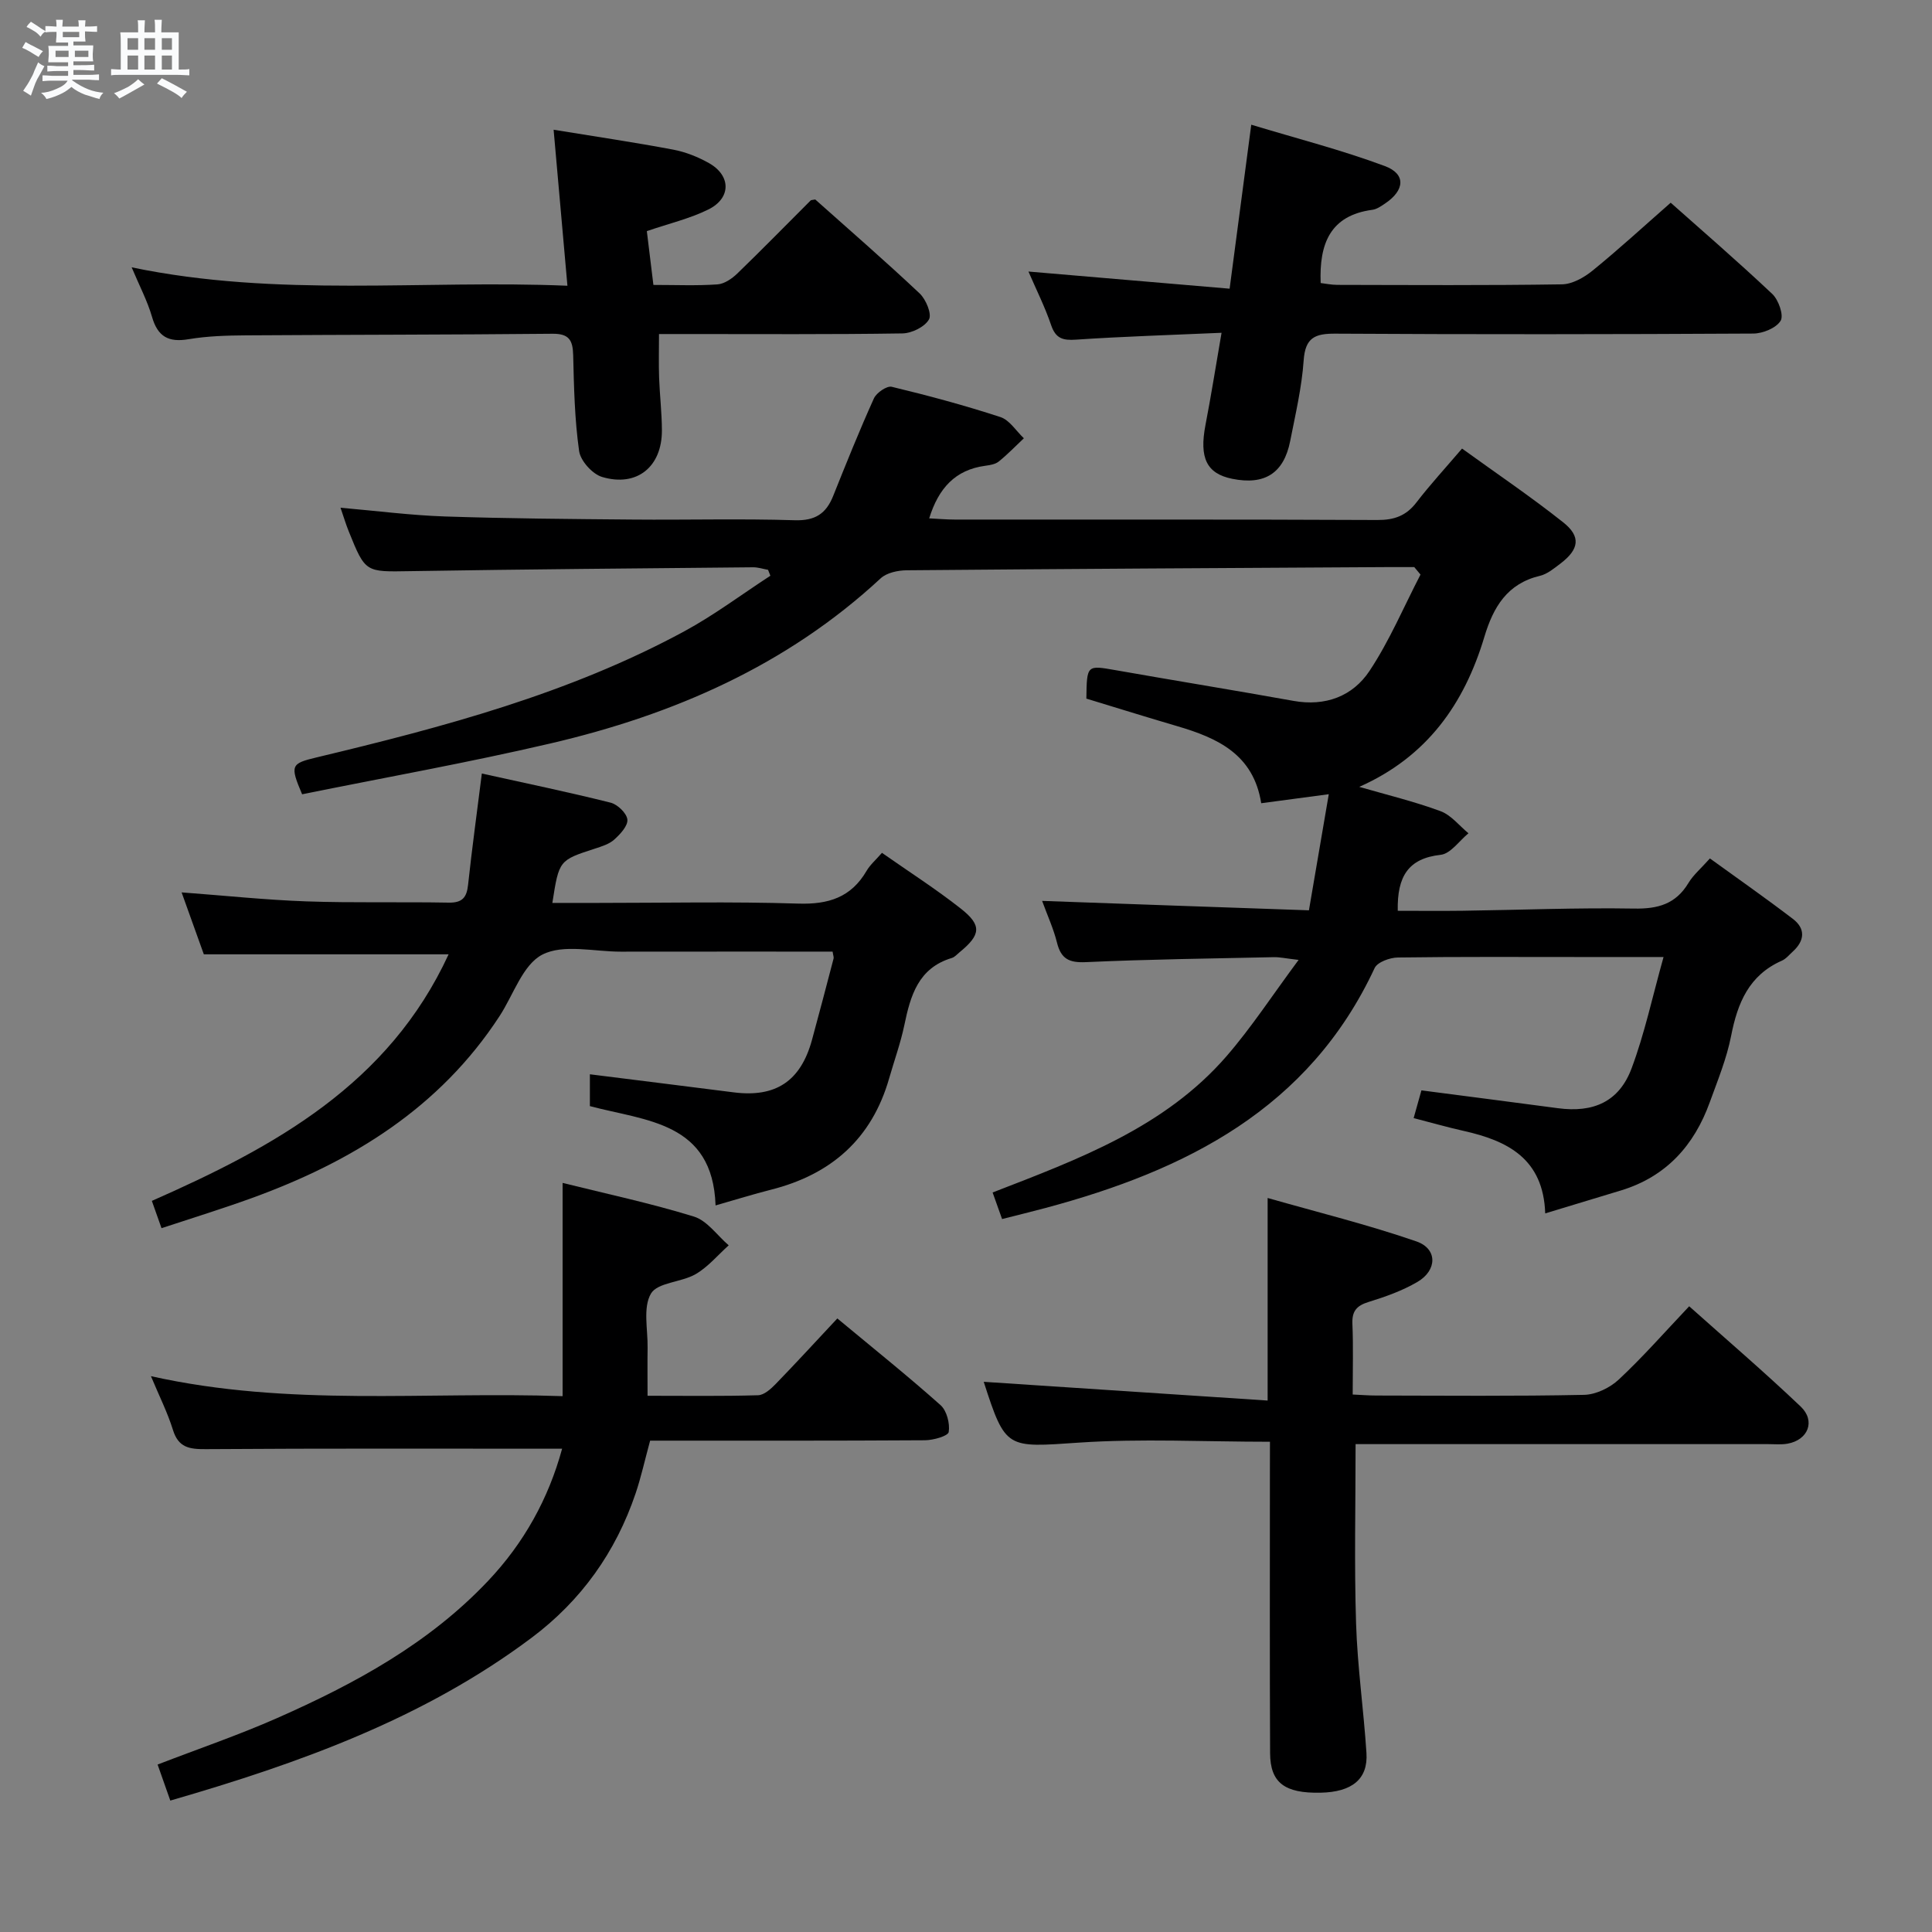 <svg enable-background="new 0 0 400 400" viewBox="0 0 400 400" xmlns="http://www.w3.org/2000/svg"><rect x="0" y="0" width="400" height="400" fill="#808080" stroke="none"/><path d="m6.8 9.5c.6.3 1.3.7 2.1 1.1-.4.4-.7.8-.9 1.2-.7-.4-1.3-.8-1.8-1.1s-1.1-.6-1.6-.8c.2-.4.5-.8.7-1.2.4.2.8.5 1.5.8zm.9 6.9c-.3.6-.5 1.1-.7 1.7s-.4 1.1-.6 1.7c-.6-.4-1.1-.7-1.6-1 .7-1 1.2-1.8 1.5-2.4.3-.5.6-1.1.8-1.7.3-.6.5-1.2.8-1.8.3.3.8.6 1.3.8-.7 1.3-1.2 2.2-1.5 2.7zm.1-11c.4.3 1 .7 1.7 1.1-.5.2-.8.6-1.1 1.1-.5-.6-1-1-1.4-1.2s-.9-.6-1.5-.8c.2-.4.5-.7.9-1.1.5.3.9.6 1.4.9zm10.5 13.1c1 .4 2 .6 3.1.7-.4.4-.7.8-.8 1.3-.9-.2-1.9-.6-3-.9-1-.4-2-.9-2.8-1.6-.5.4-1.1.9-1.9 1.3s-1.9.9-3.3 1.2c-.1-.3-.5-.8-1.1-1.3 1 0 2.1-.3 3.2-.8 1.2-.5 1.9-1 2.3-1.7h-3.2c-.4 0-1 0-2 .1v-1.2c1 0 1.7.1 2 .1h3.3v-1h-2.3c-.2 0-.9 0-2 .1v-1.2c1.2 0 1.9.1 2 .1h2.3v-.8h-4.1c0-.7.1-1.2.1-1.6 0-.5 0-1.1-.1-1.8h4.1v-.7h-2.5c0-.6.1-1.1.1-1.6v-.6h-.5c-.4 0-1 0-1.8.1v-1.3c1.2 0 1.9.1 2.1.1h.2c0-.3 0-.8-.1-1.4h1.4c0 .6-.1 1-.1 1.4h3.4c0-.4 0-.8-.1-1.3h1.5c0 .4-.1.9-.1 1.3.7 0 1.5 0 2.5-.1v1.2c-1 0-1.8-.1-2.5-.1v.6c0 .3 0 .8.1 1.5h-2.5v.8h4.1c0 .7-.1 1.3-.1 1.8s0 1 .1 1.5h-4.1v.8h1.4c.8 0 1.8 0 2.9-.1v1.2c-1 0-1.9-.1-2.8-.1h-1.5v1h3.2c.3 0 1 0 2.1-.1v1.2c-1.1 0-1.8-.1-2.1-.1h-3.4l-.1.1c1.4 1 2.4 1.5 3.4 1.9zm-4.1-6.7v-1.3h-2.7v1.3zm2.2-4.1v-1.1h-3.4v1.1zm1.9 4.1v-1.3h-2.8v1.3z" fill="#fafbfc"/><path d="m37 6.7v2.3 5.4c1 0 1.8 0 2.2-.1v1.3c-.6 0-1.5-.1-2.5-.1h-11.9c-.7 0-1.3 0-1.8.1v-1.3c.5 0 1.1.1 2 .1v-5.2c0-1 0-1.8-.1-2.5h3.7c0-1.3 0-2.1-.1-2.5h1.5c0 .4-.1 1.3-.1 2.5h2.2c0-1.2 0-2.1-.1-2.6h1.5c0 .4-.1 1.3-.1 2.6zm-12.3 13.7c-.3-.4-.7-.8-1.1-1.1 1.1-.4 2.1-.9 2.9-1.3.8-.5 1.5-1 2.1-1.6.4.4.9.8 1.3 1.1-2.5 1.4-4.2 2.4-5.2 2.9zm3.9-10.1v-2.4h-2.2v2.4zm0 4.1v-2.9h-2.2v2.9zm3.5-4.1v-2.4h-2.2v2.4zm0 4.1v-2.9h-2.2v2.9zm.4 2.9 1-1.1c.6.3 1.4.7 2.5 1.3s2 1.1 2.7 1.5c-.4.4-.8.8-1.1 1.3-.8-.8-2.5-1.7-5.1-3zm3.1-7v-2.4h-2.1v2.4zm0 4.1v-2.9h-2.1v2.9z" fill="#fafbfc"/><g fill="#000001"><path d="m271 188.47c1.41-8.28 2.71-15.88 4.11-24.04-4.9.65-9.22 1.23-13.99 1.87-1.59-10.1-9.01-13.49-17.3-15.93-6.34-1.86-12.65-3.83-18.9-5.73.1-7.02.09-6.93 6.1-5.88 12.25 2.16 24.53 4.15 36.78 6.35 6.62 1.19 12.26-.96 15.74-6.2 4.14-6.23 7.09-13.26 10.56-19.95-.43-.52-.86-1.04-1.29-1.55-1.88 0-3.77-.01-5.65 0-33.14.19-66.29.37-99.43.66-1.83.02-4.14.5-5.4 1.67-19.47 18.06-42.92 28.25-68.35 34.18-17.09 3.99-34.39 7.07-51.43 10.53-2.56-6.02-2.31-6.37 3.01-7.64 26.2-6.27 52.22-13.17 76.11-26.1 6.2-3.36 11.9-7.65 17.83-11.51-.16-.41-.32-.81-.48-1.22-1.04-.19-2.07-.54-3.11-.53-23.64.23-47.28.41-70.92.8-9.31.15-9.32.38-12.78-8.22-.61-1.5-1.07-3.07-1.71-4.91 7.47.65 14.53 1.57 21.62 1.81 12.97.43 25.96.53 38.94.64 11.16.1 22.34-.21 33.49.14 4.21.13 6.48-1.35 7.95-5.03 2.71-6.77 5.43-13.55 8.43-20.19.53-1.17 2.67-2.65 3.69-2.41 7.57 1.82 15.11 3.85 22.51 6.27 1.89.62 3.25 2.88 4.85 4.39-1.72 1.62-3.37 3.34-5.21 4.82-.72.58-1.86.74-2.83.88-6.15.84-9.62 4.62-11.56 10.88 1.82.09 3.56.25 5.3.25 29.16.02 58.32-.05 87.48.09 3.49.02 5.97-.86 8.1-3.64 2.83-3.68 5.99-7.11 9.44-11.15 7.08 5.12 14.22 9.94 20.95 15.28 3.72 2.95 3.29 5.58-.55 8.51-1.32 1-2.72 2.18-4.25 2.55-6.81 1.61-9.68 6.49-11.53 12.65-4.15 13.85-11.86 24.83-25.9 31.05 5.62 1.63 11.34 3.01 16.82 5.03 2.2.81 3.88 3.01 5.79 4.58-1.91 1.56-3.69 4.23-5.75 4.46-6.7.74-9.04 4.45-8.89 11.59 4.41 0 8.95.05 13.49-.01 11.81-.16 23.63-.65 35.43-.45 4.95.09 8.63-.93 11.26-5.29 1.01-1.68 2.6-3.01 4.45-5.09 5.75 4.16 11.55 8.22 17.17 12.51 2.65 2.02 2.47 4.5.01 6.75-.74.67-1.42 1.53-2.29 1.91-6.8 3-9.17 8.75-10.5 15.57-.92 4.69-2.78 9.21-4.42 13.74-3.23 8.95-9.03 15.4-18.36 18.25-5.03 1.54-10.07 3.06-15.71 4.76-.38-11.33-7.79-15.04-16.85-17.07-3.37-.75-6.69-1.71-10.39-2.66.56-1.99 1.03-3.69 1.61-5.74 9.56 1.25 18.91 2.44 28.25 3.69 7.37.99 12.68-1.35 15.26-8.24 2.7-7.2 4.31-14.82 6.62-23.06-6.44 0-11.73 0-17.02 0-12.66 0-25.33-.08-37.99.1-1.66.02-4.23.95-4.81 2.19-13.58 29.14-39.03 41.86-68.11 49.66-2.87.77-5.76 1.47-9.02 2.3-.67-1.89-1.25-3.52-1.96-5.5 17.92-6.94 35.68-13.51 48.44-28.23 5.17-5.97 9.52-12.66 14.91-19.92-2.67-.31-3.89-.59-5.1-.57-12.98.28-25.96.44-38.92 1.03-3.47.16-5.16-.65-6-4.03-.71-2.87-1.97-5.6-3.08-8.65 18.44.67 36.56 1.3 55.24 1.95z"/><path d="m92.88 197.58c-17.1 0-33.7 0-50.68 0-1.37-3.82-2.86-7.98-4.6-12.82 9.02.67 17.39 1.56 25.79 1.86 9.82.34 19.66.08 29.49.26 2.82.05 3.75-1.04 4.03-3.69.81-7.54 1.85-15.05 2.85-23.04 9.26 2.05 18 3.86 26.65 6.03 1.44.36 3.34 2.18 3.48 3.49.14 1.3-1.47 3.04-2.71 4.15-1.05.95-2.61 1.42-4.01 1.88-7.42 2.41-7.43 2.39-8.81 11.24h9.41c13.83 0 27.67-.3 41.49.14 6.25.2 10.94-1.27 14.15-6.77.73-1.26 1.91-2.26 3.19-3.74 5.56 3.9 11.15 7.47 16.33 11.55 4.41 3.47 4.14 5.43-.27 9.04-.51.42-1 1-1.6 1.18-6.94 2.08-8.56 7.79-9.83 13.92-.78 3.72-2.09 7.33-3.14 11-3.59 12.53-12 19.9-24.45 23.05-3.67.93-7.29 2.06-11.49 3.26-.59-17.32-14.43-17.47-26.02-20.56 0-2.33 0-4.44 0-6.59 10.09 1.27 19.93 2.48 29.77 3.74 8.7 1.11 13.87-2.31 16.21-10.85 1.53-5.6 3-11.22 4.47-16.84.08-.29-.08-.65-.2-1.45-14.57 0-29.22-.01-43.86.01-5.5.01-11.86-1.63-16.23.61-4.06 2.08-5.98 8.32-8.86 12.73-12.38 19-30.55 30.15-51.33 37.69-6.07 2.2-12.25 4.1-18.66 6.22-.69-1.94-1.28-3.62-2-5.65 25.4-11.19 49.03-24.13 61.44-51.05z"/><path d="m116.38 299.94c-24.89 0-49.34-.08-73.8.09-3.38.02-5.64-.32-6.77-3.97-1.11-3.59-2.83-6.99-4.56-11.14 28.58 6.39 56.88 3.16 85.23 4.14 0-14.81 0-29.18 0-44.15 9.05 2.25 18.25 4.21 27.19 6.97 2.75.85 4.82 3.91 7.2 5.95-2.26 2.03-4.28 4.48-6.85 5.97-2.95 1.71-7.89 1.7-9.25 4.03-1.69 2.9-.63 7.41-.69 11.23-.05 3.12-.01 6.24-.01 9.92 7.98 0 15.43.11 22.88-.11 1.24-.04 2.63-1.28 3.61-2.29 4.27-4.4 8.41-8.92 12.8-13.61 7.69 6.39 14.69 11.99 21.37 17.95 1.29 1.15 1.97 3.8 1.69 5.56-.14.84-3.19 1.7-4.92 1.71-18.95.12-37.91.08-56.9.08-1.16 4.28-1.9 7.66-3 10.91-4.11 12.16-11.27 22.21-21.55 29.91-22.32 16.72-48 25.94-74.79 33.7-.91-2.59-1.72-4.88-2.63-7.46 8.5-3.28 16.8-6.11 24.79-9.64 16.04-7.09 31.36-15.4 43.62-28.37 7.46-7.88 12.53-17.06 15.34-27.38z"/><path d="m262.93 298.5c-13.64 0-26.65-.69-39.55.18-15 1.01-15.17 1.46-19.71-12.59 19.23 1.27 38.86 2.57 58.78 3.88 0-14.47 0-27.52 0-41.94 10.4 2.97 20.76 5.52 30.8 8.99 4.4 1.52 4.33 5.98.21 8.39-3.11 1.82-6.62 3.07-10.09 4.14-2.5.77-3.48 1.9-3.37 4.54.2 4.65.06 9.32.06 14.63 1.75.08 3.33.21 4.91.21 14.33.02 28.66.16 42.99-.14 2.46-.05 5.38-1.47 7.21-3.19 4.97-4.64 9.48-9.79 14.56-15.15 7.83 6.99 15.64 13.68 23.08 20.76 3.14 2.99 1.53 6.94-2.73 7.69-1.29.23-2.66.09-3.99.09-26.66 0-53.32 0-79.98 0-1.81 0-3.61 0-5.45 0 0 12.62-.29 24.88.1 37.12.28 8.96 1.57 17.88 2.15 26.83.35 5.4-2.98 8.09-9.52 8.22-7.4.15-10.4-2.05-10.43-8.18-.09-19.33-.04-38.66-.04-57.98.01-1.8.01-3.61.01-6.5z"/><path d="m27.26 55.35c30.28 6.3 60.18 2.55 90.22 3.81-.99-11.16-1.9-21.5-2.86-32.3 8.78 1.43 16.8 2.62 24.76 4.12 2.55.48 5.11 1.5 7.39 2.78 4.6 2.59 4.64 7.26-.11 9.61-3.8 1.88-8.05 2.88-12.74 4.48.42 3.43.87 7.11 1.36 11.14 4.66 0 8.97.19 13.26-.11 1.42-.1 3-1.18 4.1-2.24 5.14-4.97 10.14-10.09 15.2-15.14.1-.1.32-.08.95-.2 7.09 6.33 14.49 12.74 21.61 19.45 1.31 1.23 2.57 4.28 1.93 5.39-.88 1.55-3.57 2.86-5.5 2.89-14.82.23-29.64.13-44.46.13-1.81 0-3.63 0-5.93 0 0 3.2-.08 6.11.02 9.01.13 3.65.57 7.29.58 10.93.03 7.53-5.17 11.8-12.38 9.65-2.01-.6-4.48-3.34-4.76-5.37-.93-6.55-1.07-13.23-1.23-19.87-.08-3.07-.85-4.44-4.27-4.41-21.15.21-42.29.19-63.44.33-3.98.03-8.01.14-11.92.8-4.16.7-6.39-.53-7.57-4.64-.95-3.28-2.59-6.38-4.21-10.24z"/><path d="m252.91 68.9c-10.57.47-20.35.76-30.11 1.42-2.75.19-4.23-.22-5.18-3.02-1.27-3.75-3.07-7.32-4.69-11.08 13.91 1.19 27.61 2.35 41.65 3.55 1.54-11.68 2.92-22.16 4.48-33.95 9.51 2.88 18.75 5.24 27.65 8.56 4.42 1.64 4.14 5.01.06 7.75-.82.55-1.72 1.19-2.65 1.31-8.74 1.17-11.01 7.05-10.69 15.16 1 .11 2.22.38 3.45.38 15.5.03 31 .13 46.49-.11 2.15-.03 4.59-1.41 6.35-2.84 5.43-4.41 10.59-9.16 16.18-14.06 6.24 5.55 13.79 12.06 21.03 18.89 1.3 1.23 2.42 4.42 1.73 5.55-.92 1.51-3.69 2.64-5.67 2.65-28.83.16-57.66.19-86.49.02-4.26-.03-6.26.82-6.59 5.53-.39 5.61-1.7 11.16-2.79 16.7-1.32 6.68-5.29 9.18-12.01 7.82-5.3-1.08-6.84-4.32-5.53-11.14 1.16-6 2.11-12.04 3.33-19.09z"/></g></svg>